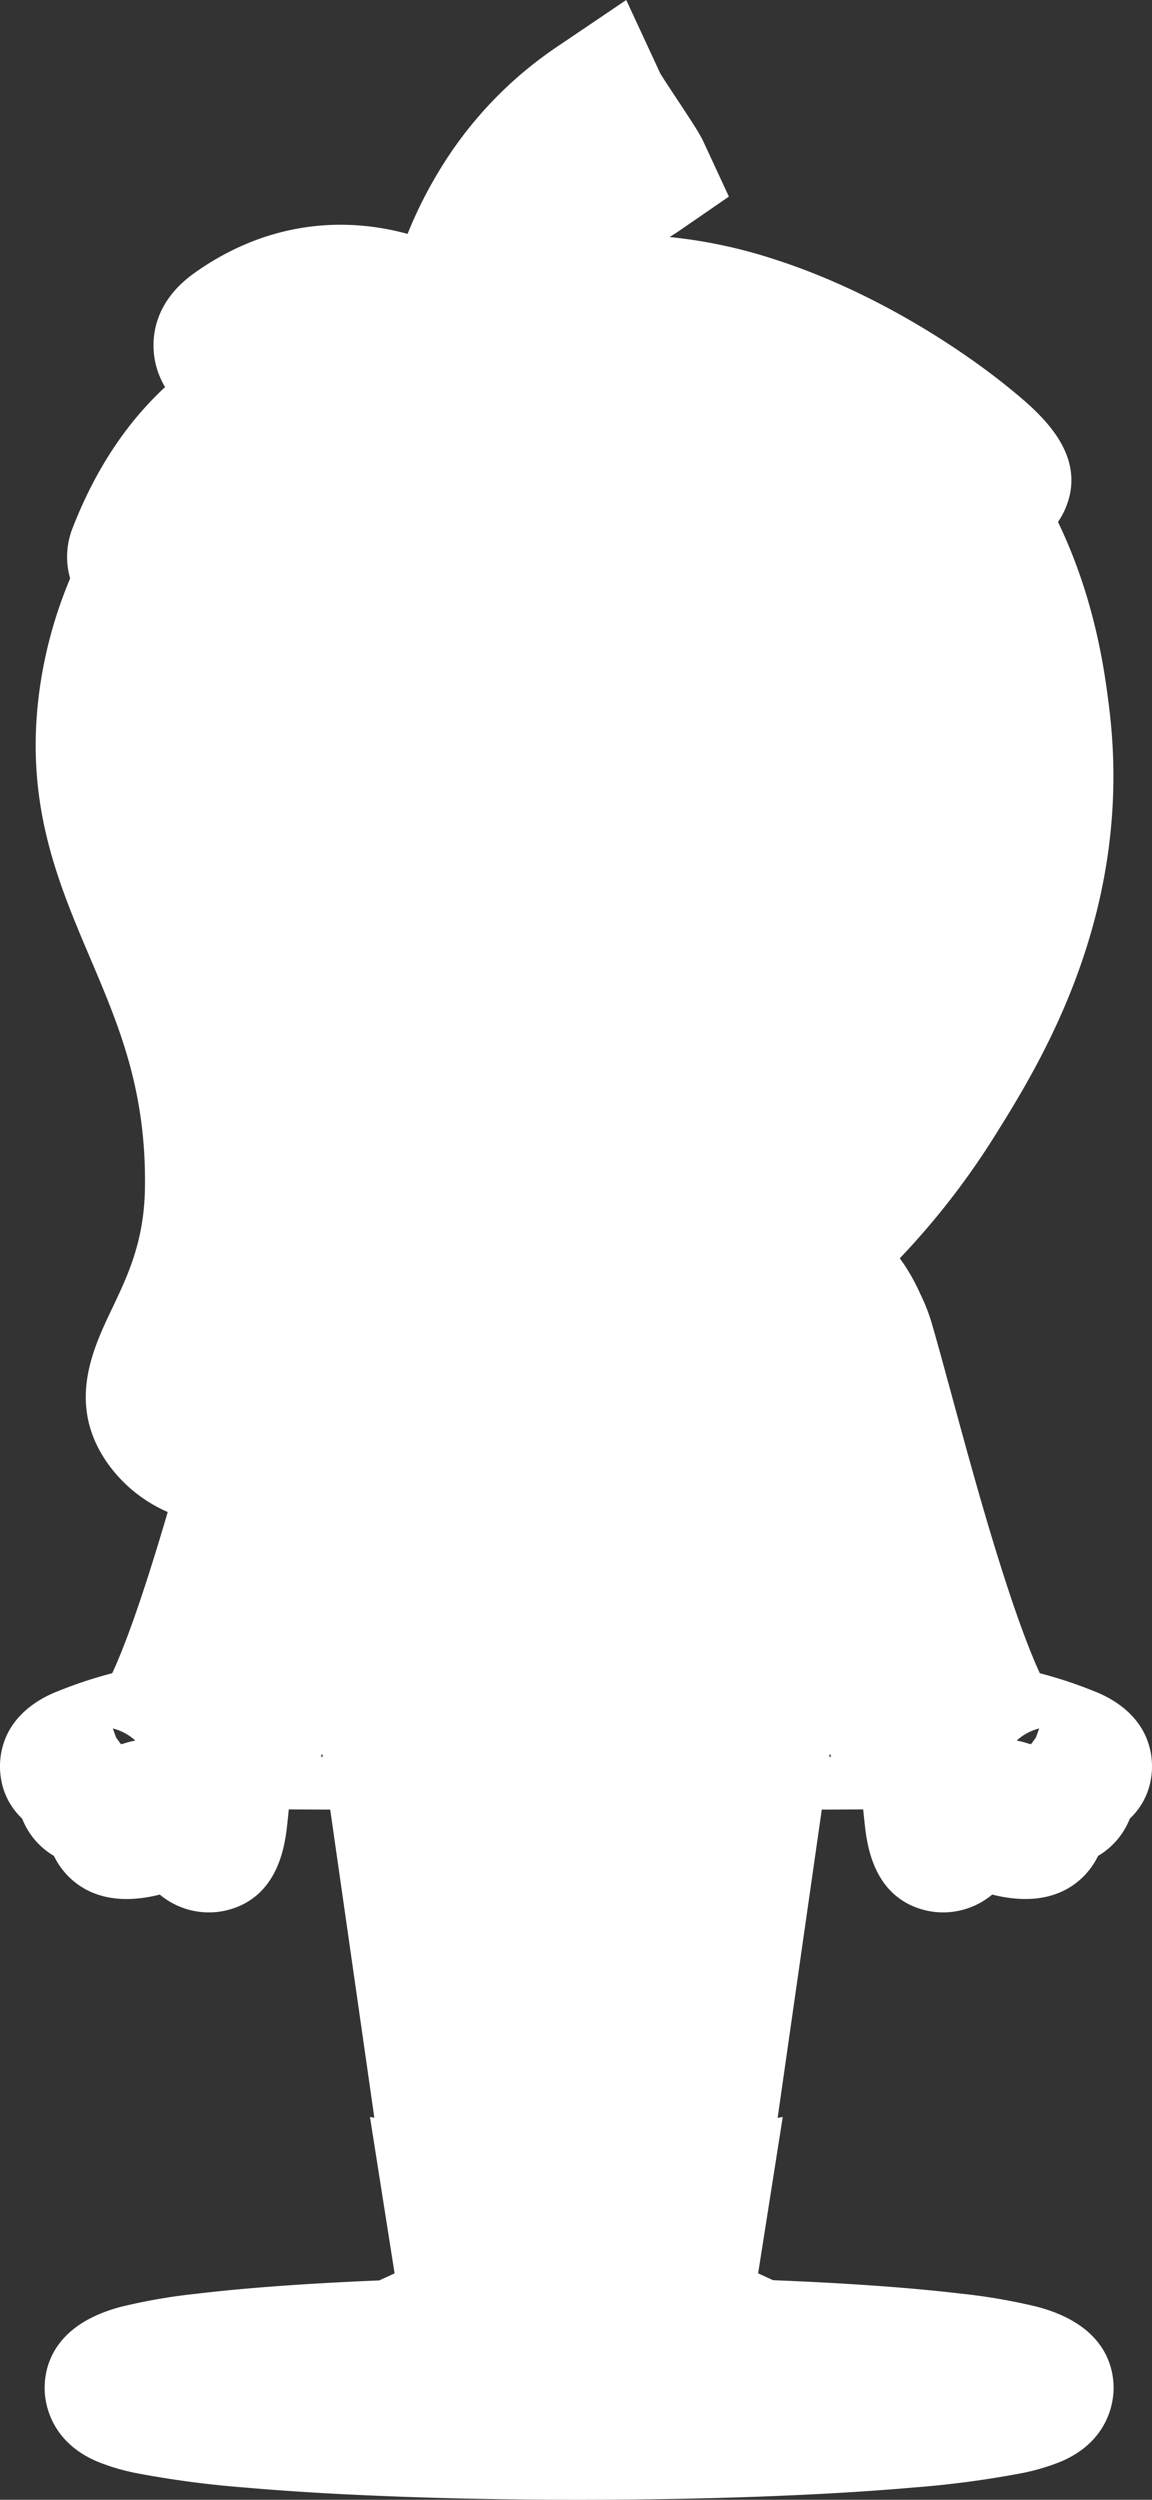 <svg xmlns="http://www.w3.org/2000/svg" viewBox="0 0 244.201 529.87"><rect x="0" y="0" width="244.201" height="529.87" fill="#333333" stroke="none"/><defs><style>.cls-1{fill:#fff;}</style></defs><g id="Layer_2" data-name="Layer 2"><g id="selection_state" data-name="selection state"><path class="cls-1" d="M233.095,358.958a93.663,93.663,0,0,0-12.492-4.242l-.183-.052c-2.833-6.12-7.044-17.579-13.14-38.896-1.994-6.99-3.889-13.956-5.562-20.103-1.375-5.054-2.675-9.83-3.787-13.723l-.302-1.062a39.235,39.235,0,0,0-2.594-6.703,41.142,41.142,0,0,0-4.296-7.462,162.33,162.33,0,0,0,20.183-26.025c9.611-15.402,29.609-47.452,24.179-90.822-.884-7.061-2.831-22.618-10.835-39.236a15.603,15.603,0,0,0,1.59-2.875c4.949-11.794-5.848-20.563-12.298-25.803-5.347-4.343-24.736-19.133-49.729-27.098a105.648,105.648,0,0,0-21.884-4.615c.804-.501,1.5-.945,2.143-1.388l10.42-7.179-5.321-11.481c-.826-1.782-2.047-3.674-5.609-9.064-1.208-1.829-2.992-4.527-3.616-5.564L132.748,0,118.148,9.87A83.876,83.876,0,0,0,93.435,35.645a91.421,91.421,0,0,0-7.035,13.93C70.751,45.32,54.965,48.08,41.248,57.845c-10.689,7.609-8.871,17.26-8.059,20.036a17.767,17.767,0,0,0,1.803,4.171C26.622,89.826,20.121,99.761,15.377,111.959a16.567,16.567,0,0,0-.508,10.649,93.774,93.774,0,0,0-6.441,23.301C5.051,169.981,12.205,186.816,19.124,203.097c6.146,14.461,11.95,28.12,11.596,48.924-.19,11.135-3.637,18.37-6.971,25.367-4.027,8.451-9.542,20.026-1.273,32.298a30.516,30.516,0,0,0,13.08,10.81c-3.38,11.539-7.856,25.748-11.762,34.164l-.197.056a93.544,93.544,0,0,0-12.492,4.242C-.752,364.327-.265,373.888.167,376.697a14.815,14.815,0,0,0,4.535,8.796,15.903,15.903,0,0,0,6.724,7.894q.199.404.425.812c1.952,3.521,7.89,10.948,22.02,7.388a16.232,16.232,0,0,0,13.709,3.439c11.624-2.538,12.876-14.269,13.348-18.683.101-.948.201-1.884.289-2.812l8.781.042,9.356,65.313-.925-.152,5.217,33.142-3.248,1.497c-15.307.633-28.587,1.599-38.836,2.834a121.138,121.138,0,0,0-15.955,2.768c-14.049,3.727-16.147,12.396-16.147,17.231,0,2.523.798,11.102,11.063,15.522a44.753,44.753,0,0,0,8.602,2.534,207.605,207.605,0,0,0,22.81,3.012c18.989,1.673,44.143,2.595,70.826,2.595s51.837-.922,70.826-2.595a207.605,207.605,0,0,0,22.81-3.012,44.754,44.754,0,0,0,8.602-2.534c10.266-4.421,11.063-12.999,11.063-15.522,0-4.854-2.116-13.55-16.286-17.268a123.93,123.93,0,0,0-16.207-2.778c-10.492-1.248-24.073-2.216-39.705-2.837l-3.156-1.453,5.218-33.144-1.083.179,9.358-65.331,8.782-.043c.087.929.188,1.865.289,2.814.473,4.415,1.728,16.144,13.341,18.678a16.237,16.237,0,0,0,13.716-3.438c14.131,3.554,20.068-3.867,22.021-7.39q.226-.407.425-.812a15.914,15.914,0,0,0,6.723-7.892,14.812,14.812,0,0,0,4.535-8.793C244.466,373.896,244.959,364.33,233.095,358.958ZM27.691,369.146c-.716.203-1.388.398-2.029.587l-1.041-1.411-.706-1.951a11.183,11.183,0,0,1,4.775,2.57C28.357,369.007,28.026,369.067,27.691,369.146Zm40.311,3.088c.101-.156.203-.315.304-.473l.105.733Zm107.789.261.105-.734c.102.158.204.316.305.474Zm43.793-4.179-1.045,1.417c-.641-.189-1.312-.384-2.027-.587-.335-.079-.666-.139-.998-.205a11.174,11.174,0,0,1,4.774-2.57Z"/></g></g></svg>